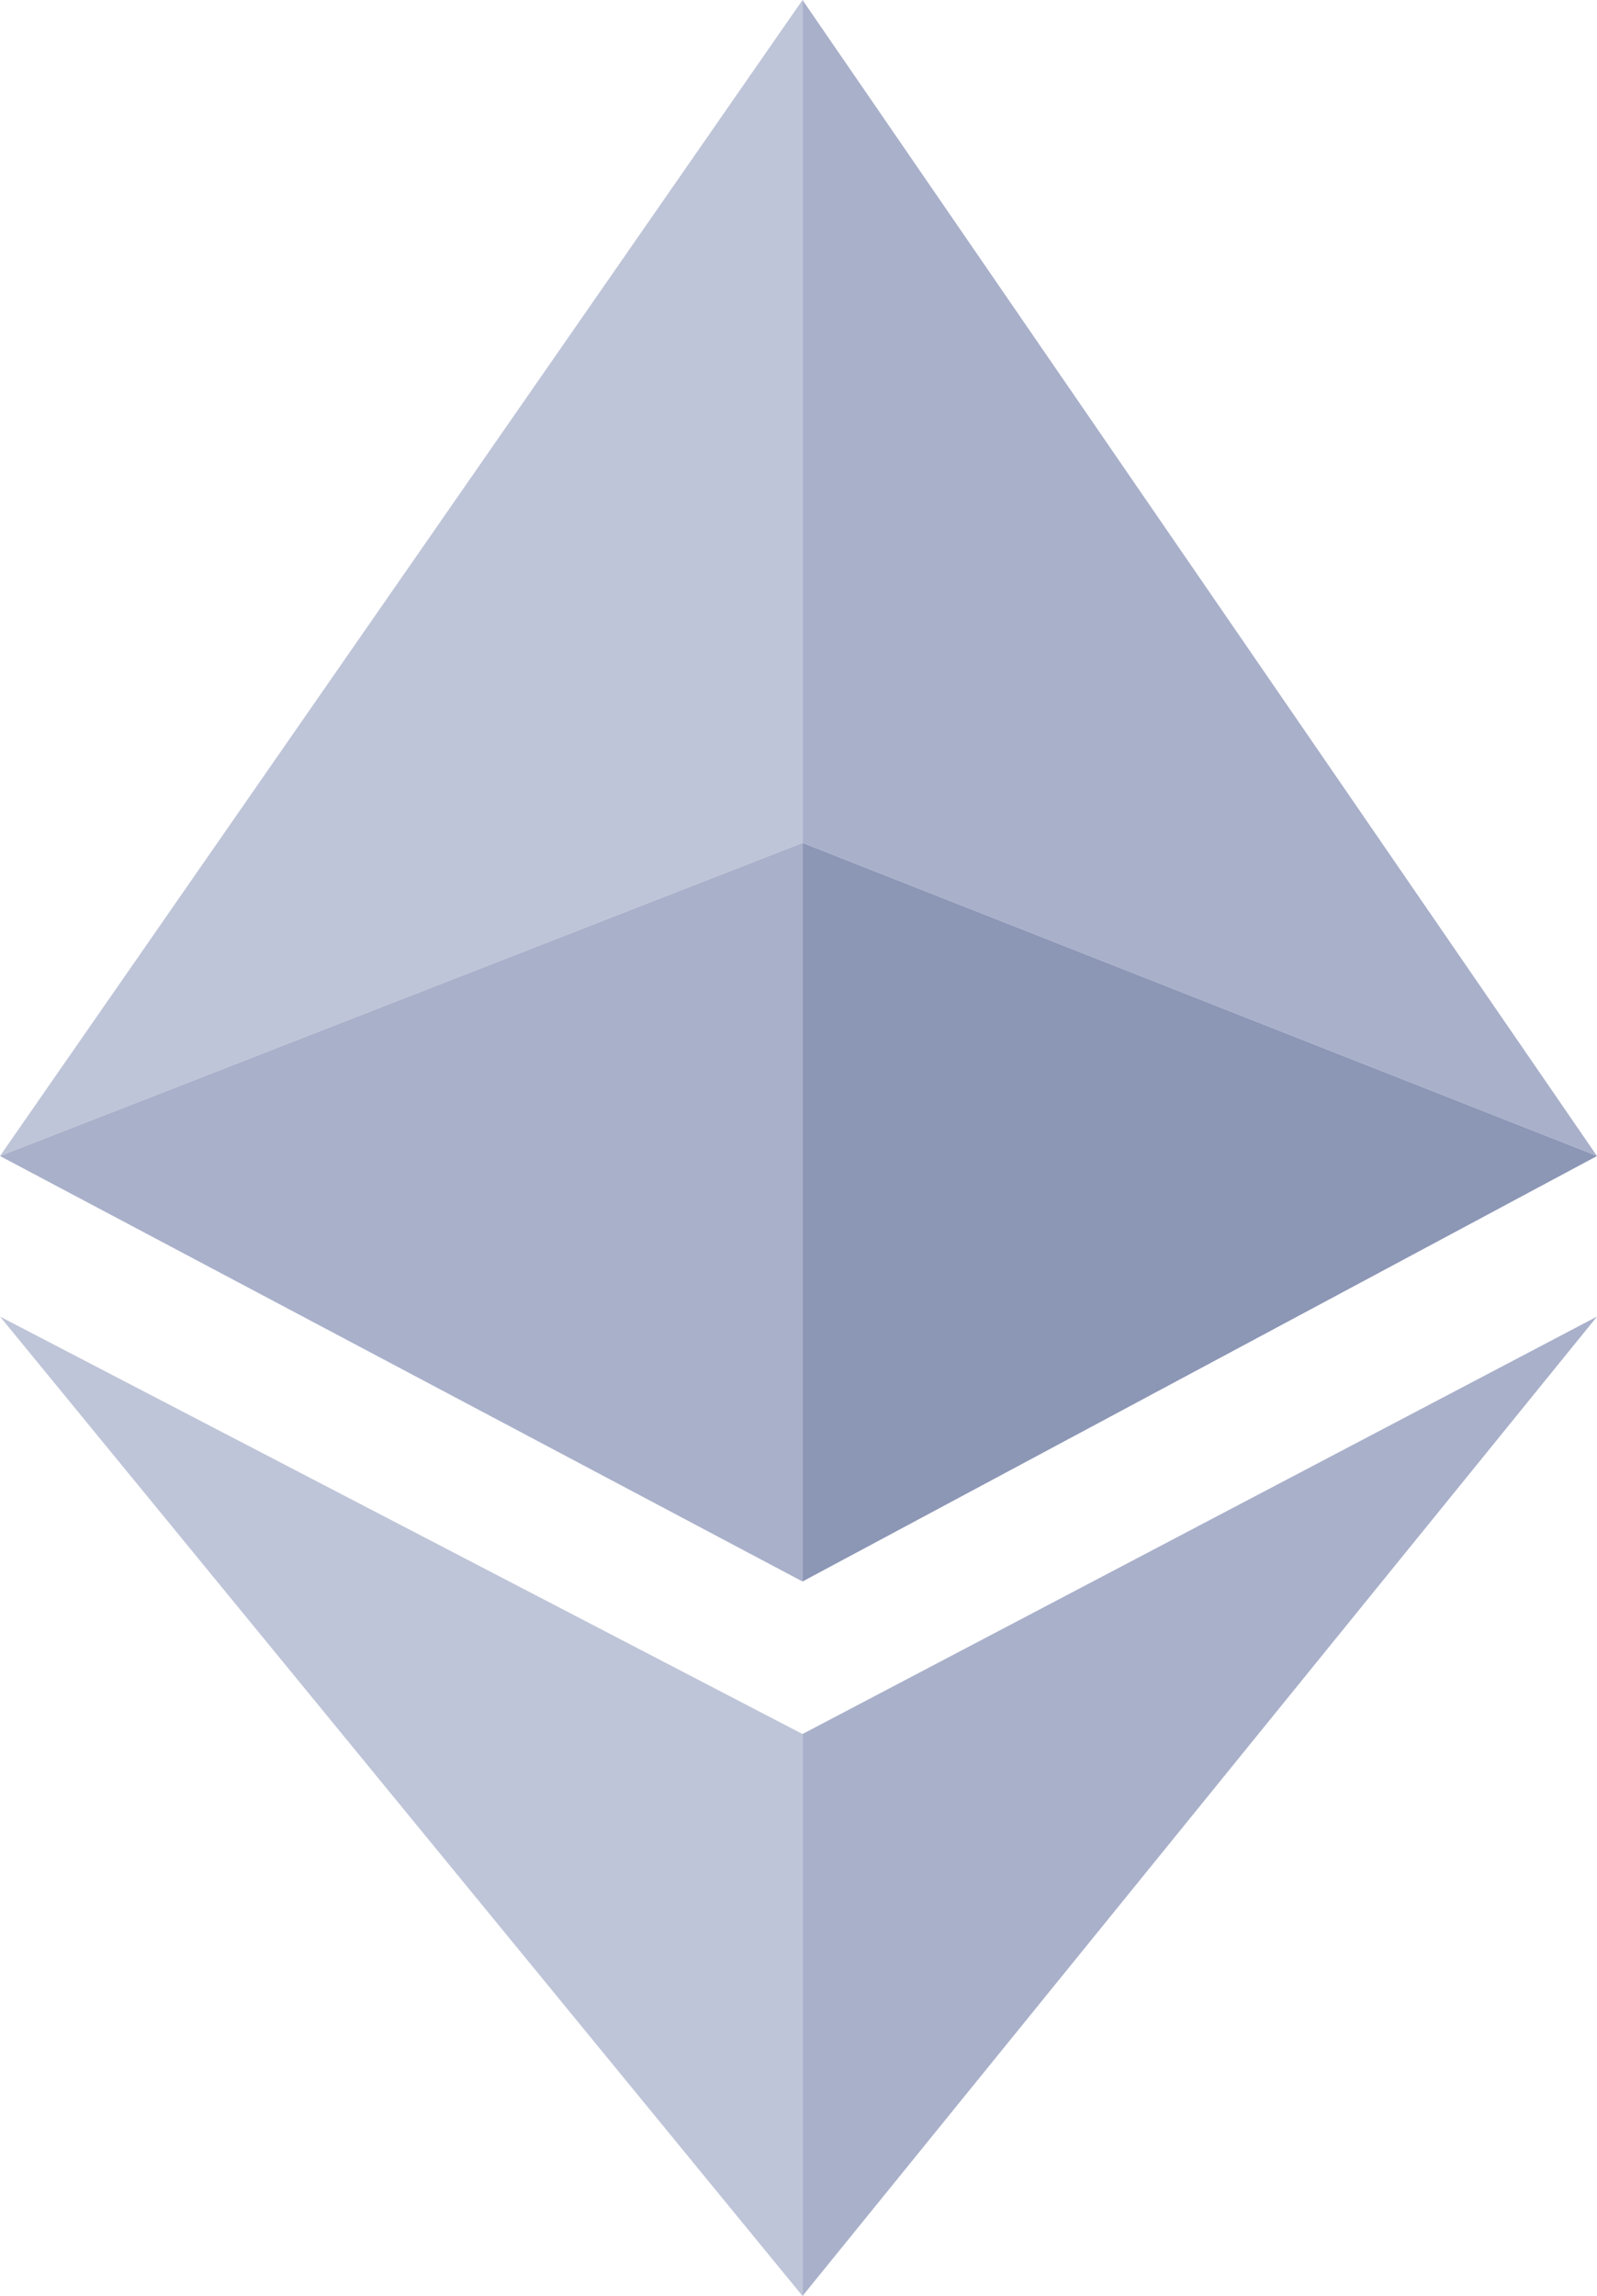 <?xml version="1.0" encoding="utf-8"?>
<!-- Generator: Adobe Illustrator 24.3.0, SVG Export Plug-In . SVG Version: 6.00 Build 0)  -->
<svg version="1.1" id="OBJECTS" xmlns="http://www.w3.org/2000/svg" xmlns:xlink="http://www.w3.org/1999/xlink" x="0px" y="0px"
	 viewBox="0 0 19.9 28.6" style="enable-background:new 0 0 19.9 28.6;" xml:space="preserve">
<style type="text/css">
	.st0{fill:#BFC5D8;}
	.st1{fill:#A9B0CA;}
	.st2{fill:#8C96B5;}
</style>
<g>
	<g>
		<g>
			<polygon class="st0" points="10,0 10,10.5 0,14.4 			"/>
			<polygon class="st1" points="10,10.5 10,19.7 0,14.4 			"/>
			<polygon class="st0" points="10,21.6 10,28.6 0,16.4 			"/>
		</g>
		<g>
			<polygon class="st1" points="10,0 10,10.5 19.9,14.4 			"/>
			<polygon class="st2" points="10,10.5 10,19.7 19.9,14.4 			"/>
			<polygon class="st1" points="10,21.6 10,28.6 19.9,16.4 			"/>
		</g>
	</g>
</g>
</svg>
